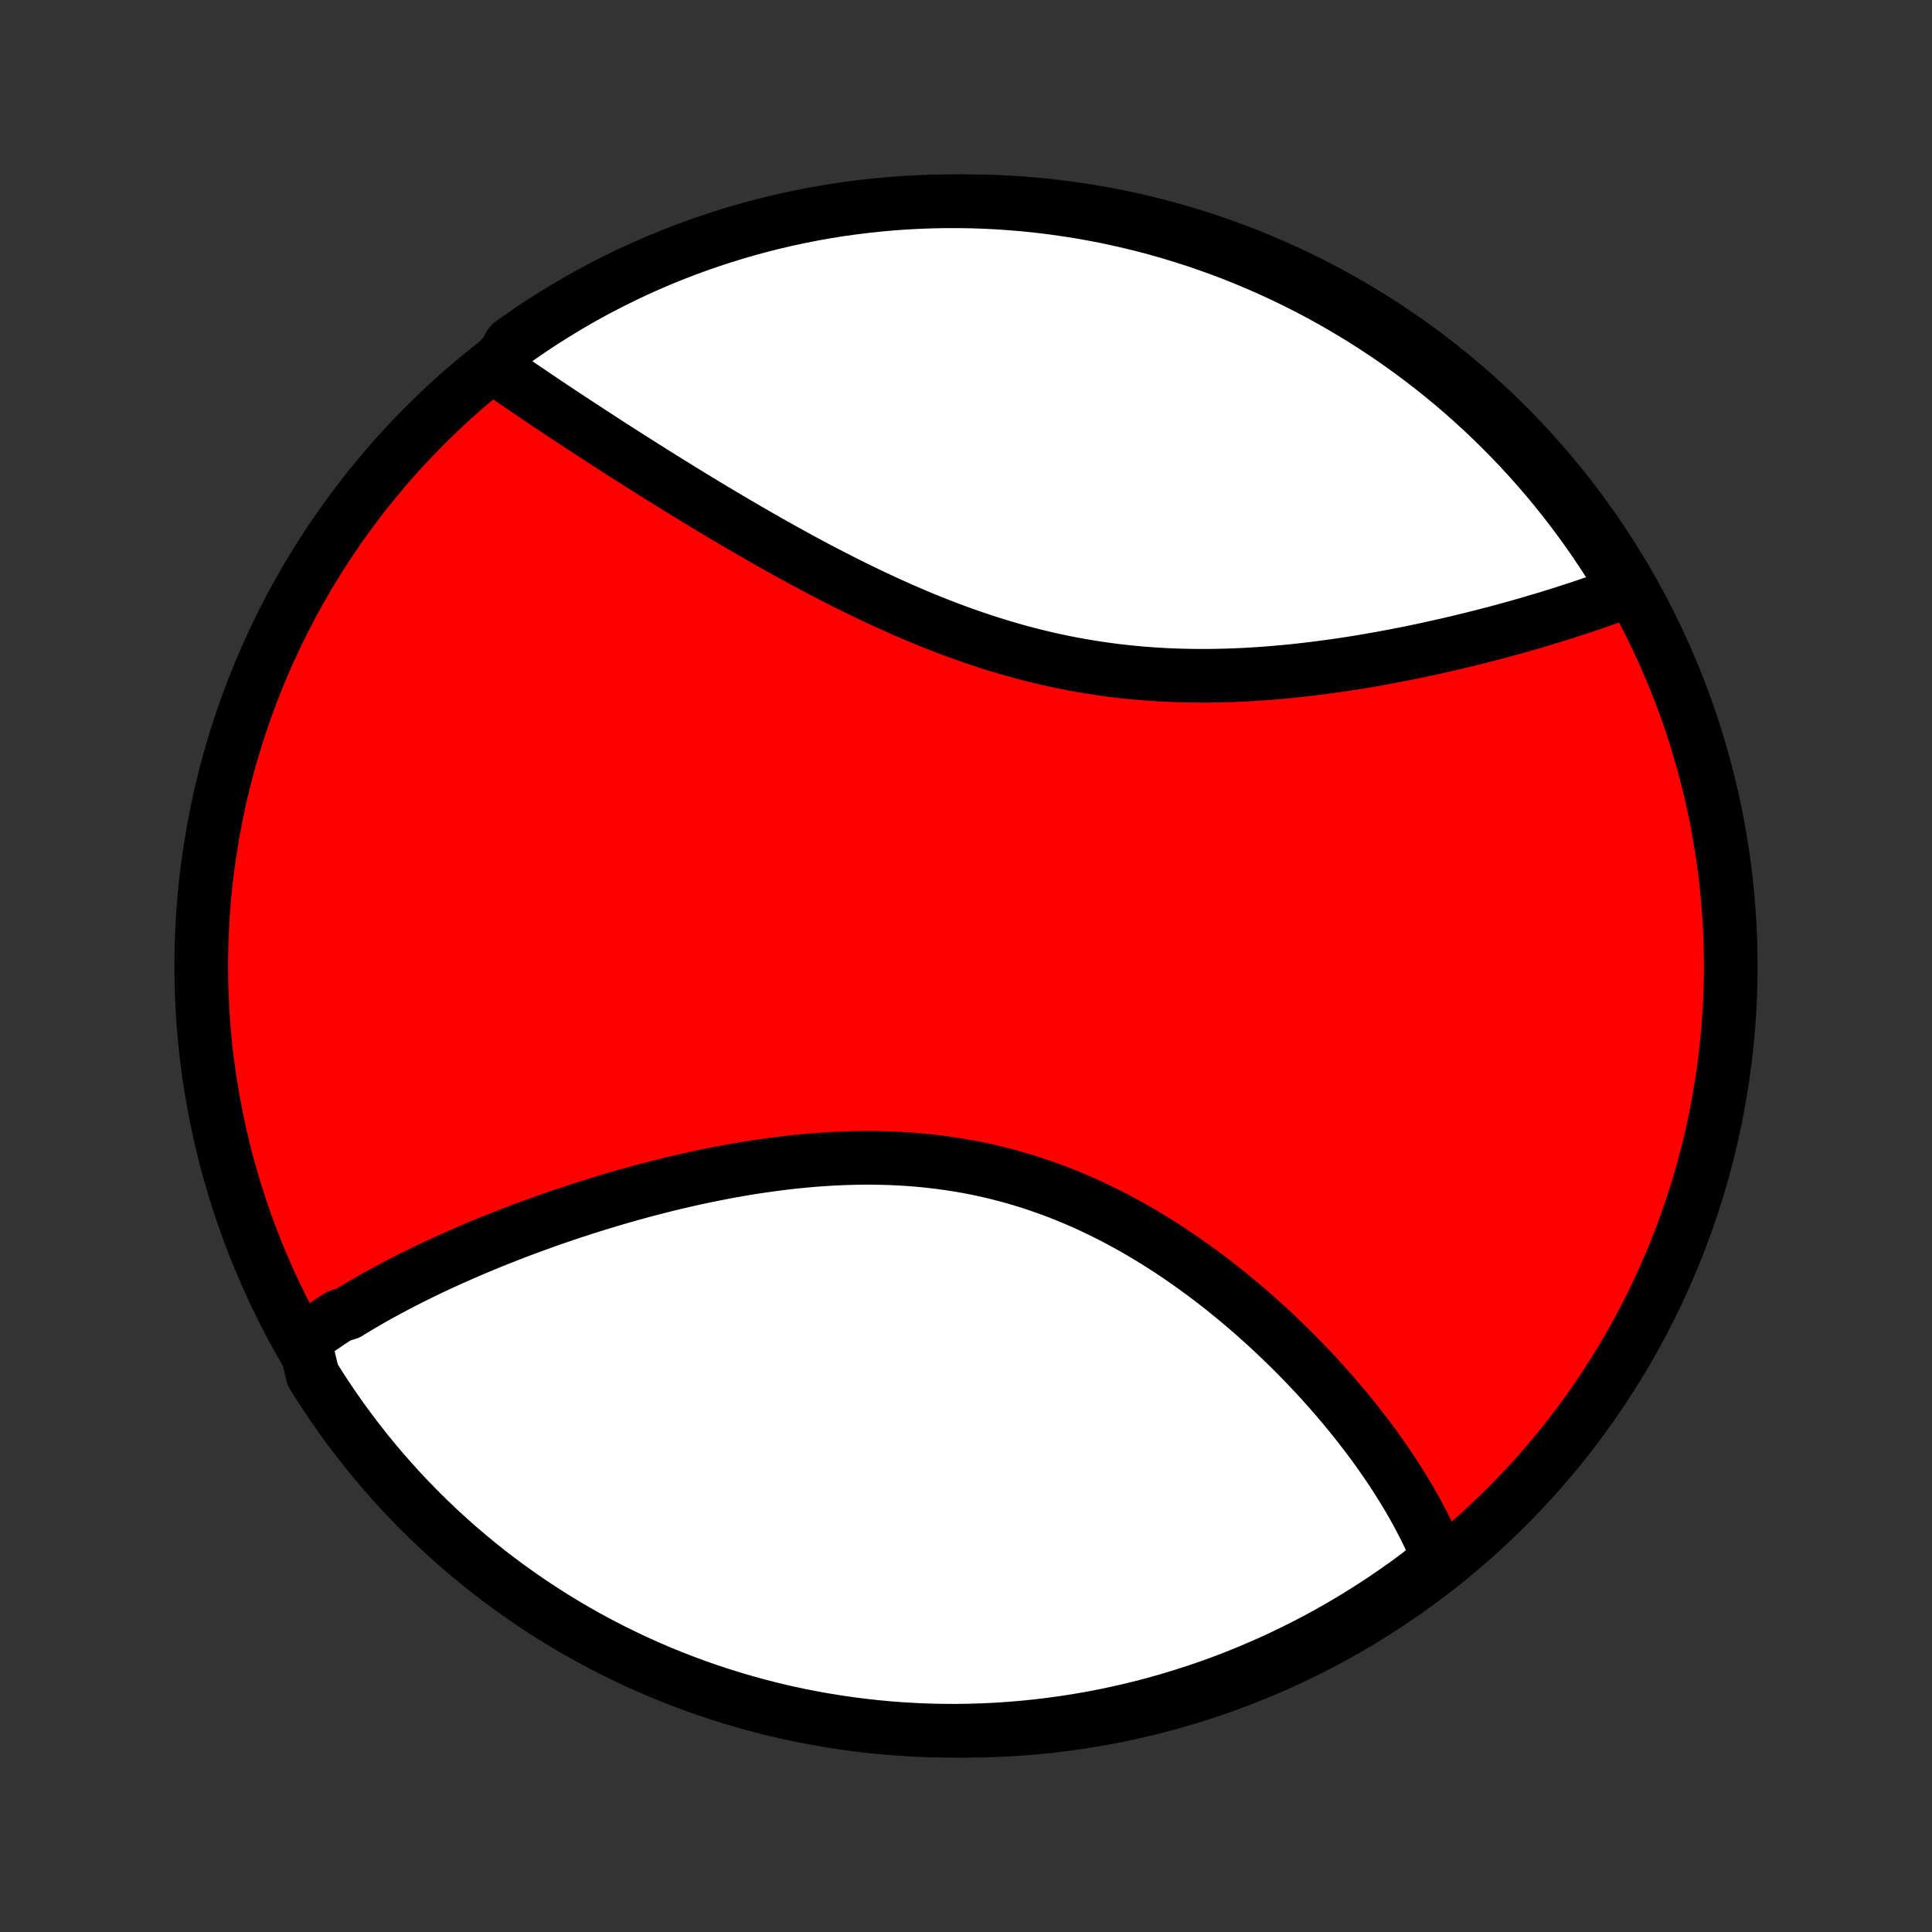 <?xml version="1.0" encoding="utf-8" standalone="no"?>
<!DOCTYPE svg PUBLIC "-//W3C//DTD SVG 1.1//EN"
  "http://www.w3.org/Graphics/SVG/1.1/DTD/svg11.dtd">
<!-- Created with matplotlib (http://matplotlib.org/) -->
<svg height="72pt" version="1.1" viewBox="0 0 72 72" width="72pt" xmlns="http://www.w3.org/2000/svg" xmlns:xlink="http://www.w3.org/1999/xlink">
 <rect x="0" y="0" width="72" height="72" fill="#333333" stroke="none"/>
 <defs>
  <style type="text/css">
*{stroke-linecap:butt;stroke-linejoin:round;}
  </style>
 </defs>
 <g id="figure_1">
  <g id="patch_1">
   <path d="
M0 72
L72 72
L72 0
L0 0
z
" style="fill:none;"/>
  </g>
  <g id="axes_1">
   <g id="PatchCollection_1">
    <defs>
     <path d="
M36 -7.5
C43.558 -7.5 50.808 -10.503 56.153 -15.848
C61.497 -21.192 64.5 -28.442 64.5 -36
C64.5 -43.558 61.497 -50.808 56.153 -56.153
C50.808 -61.497 43.558 -64.5 36 -64.5
C28.442 -64.5 21.192 -61.497 15.848 -56.153
C10.503 -50.808 7.5 -43.558 7.5 -36
C7.5 -28.442 10.503 -21.192 15.848 -15.848
C21.192 -10.503 28.442 -7.5 36 -7.5
z
" id="C0_0_a811fe30f3"/>
     <path d="
M11.343 -22.063
L11.498 -22.178
L11.655 -22.293
L11.813 -22.407
L11.974 -22.519
L12.136 -22.63
L12.3 -22.741
L12.466 -22.85
L12.634 -22.958
L12.976 -23.066
L13.149 -23.173
L13.324 -23.279
L13.501 -23.384
L13.68 -23.488
L13.861 -23.592
L14.043 -23.695
L14.228 -23.797
L14.414 -23.898
L14.602 -23.999
L14.791 -24.099
L14.983 -24.199
L15.177 -24.298
L15.372 -24.397
L15.57 -24.494
L15.769 -24.592
L15.97 -24.689
L16.173 -24.785
L16.378 -24.881
L16.585 -24.976
L16.794 -25.071
L17.006 -25.165
L17.219 -25.259
L17.434 -25.353
L17.651 -25.445
L17.87 -25.538
L18.092 -25.63
L18.315 -25.721
L18.541 -25.812
L18.769 -25.902
L18.999 -25.992
L19.231 -26.082
L19.465 -26.171
L19.702 -26.259
L19.941 -26.346
L20.182 -26.433
L20.425 -26.52
L20.671 -26.606
L20.918 -26.691
L21.168 -26.775
L21.421 -26.859
L21.675 -26.942
L21.933 -27.024
L22.192 -27.105
L22.453 -27.186
L22.717 -27.265
L22.983 -27.344
L23.252 -27.421
L23.523 -27.497
L23.796 -27.573
L24.071 -27.647
L24.348 -27.719
L24.628 -27.791
L24.91 -27.861
L25.194 -27.929
L25.48 -27.996
L25.768 -28.061
L26.058 -28.124
L26.351 -28.186
L26.645 -28.245
L26.941 -28.303
L27.239 -28.358
L27.538 -28.411
L27.84 -28.462
L28.143 -28.51
L28.448 -28.555
L28.754 -28.598
L29.061 -28.638
L29.37 -28.675
L29.68 -28.709
L29.992 -28.739
L30.304 -28.767
L30.617 -28.79
L30.931 -28.81
L31.246 -28.826
L31.562 -28.838
L31.878 -28.847
L32.194 -28.851
L32.511 -28.851
L32.828 -28.846
L33.145 -28.837
L33.462 -28.823
L33.778 -28.805
L34.094 -28.782
L34.41 -28.753
L34.725 -28.72
L35.04 -28.682
L35.353 -28.639
L35.666 -28.591
L35.978 -28.538
L36.288 -28.48
L36.597 -28.416
L36.905 -28.347
L37.211 -28.274
L37.516 -28.195
L37.818 -28.111
L38.119 -28.022
L38.418 -27.929
L38.715 -27.83
L39.01 -27.727
L39.303 -27.62
L39.593 -27.507
L39.881 -27.391
L40.166 -27.27
L40.449 -27.145
L40.73 -27.016
L41.008 -26.884
L41.283 -26.747
L41.555 -26.608
L41.825 -26.464
L42.092 -26.318
L42.356 -26.169
L42.617 -26.016
L42.875 -25.861
L43.13 -25.703
L43.383 -25.543
L43.632 -25.381
L43.878 -25.216
L44.121 -25.05
L44.361 -24.881
L44.599 -24.711
L44.833 -24.539
L45.064 -24.366
L45.292 -24.191
L45.517 -24.015
L45.739 -23.838
L45.957 -23.66
L46.173 -23.481
L46.386 -23.301
L46.596 -23.12
L46.802 -22.939
L47.006 -22.757
L47.207 -22.575
L47.405 -22.392
L47.599 -22.209
L47.791 -22.025
L47.98 -21.842
L48.166 -21.658
L48.349 -21.474
L48.53 -21.29
L48.707 -21.105
L48.882 -20.921
L49.054 -20.737
L49.223 -20.553
L49.389 -20.369
L49.552 -20.185
L49.713 -20.001
L49.871 -19.817
L50.027 -19.634
L50.179 -19.45
L50.33 -19.267
L50.477 -19.084
L50.622 -18.901
L50.764 -18.719
L50.904 -18.537
L51.041 -18.355
L51.176 -18.173
L51.308 -17.991
L51.437 -17.809
L51.564 -17.628
L51.689 -17.447
L51.811 -17.266
L51.931 -17.085
L52.048 -16.905
L52.162 -16.724
L52.274 -16.544
L52.384 -16.364
L52.491 -16.184
L52.596 -16.004
L52.698 -15.824
L52.798 -15.644
L52.895 -15.464
L52.989 -15.284
L53.082 -15.104
L53.171 -14.924
L53.258 -14.743
L53.343 -14.563
L53.425 -14.383
L53.504 -14.202
L53.581 -14.021
L53.655 -13.84
L53.277 -13.659
L52.879 -13.334
L52.476 -13.036
L52.068 -12.745
L51.654 -12.461
L51.236 -12.184
L50.813 -11.915
L50.386 -11.652
L49.955 -11.398
L49.519 -11.15
L49.079 -10.91
L48.635 -10.678
L48.187 -10.454
L47.736 -10.237
L47.281 -10.028
L46.822 -9.828
L46.361 -9.635
L45.896 -9.45
L45.428 -9.273
L44.957 -9.104
L44.483 -8.944
L44.007 -8.792
L43.529 -8.648
L43.048 -8.512
L42.565 -8.385
L42.08 -8.266
L41.593 -8.156
L41.104 -8.054
L40.614 -7.961
L40.123 -7.876
L39.63 -7.8
L39.136 -7.732
L38.641 -7.673
L38.145 -7.623
L37.649 -7.581
L37.152 -7.548
L36.655 -7.523
L36.158 -7.508
L35.66 -7.5
L35.163 -7.502
L34.666 -7.512
L34.169 -7.531
L33.673 -7.559
L33.178 -7.595
L32.683 -7.64
L32.19 -7.694
L31.697 -7.756
L31.206 -7.827
L30.717 -7.906
L30.229 -7.994
L29.743 -8.09
L29.258 -8.195
L28.776 -8.309
L28.296 -8.431
L27.818 -8.561
L27.343 -8.7
L26.87 -8.847
L26.401 -9.002
L25.934 -9.165
L25.47 -9.337
L25.009 -9.517
L24.552 -9.704
L24.099 -9.9
L23.648 -10.104
L23.202 -10.316
L22.759 -10.535
L22.321 -10.762
L21.887 -10.997
L21.457 -11.24
L21.031 -11.49
L20.61 -11.747
L20.194 -12.012
L19.782 -12.285
L19.376 -12.564
L18.974 -12.851
L18.578 -13.144
L18.187 -13.445
L17.802 -13.752
L17.422 -14.067
L17.047 -14.388
L16.679 -14.715
L16.316 -15.049
L15.959 -15.39
L15.609 -15.736
L15.264 -16.089
L14.926 -16.448
L14.595 -16.813
L14.269 -17.184
L13.951 -17.56
L13.639 -17.942
L13.334 -18.33
L13.036 -18.723
L12.745 -19.121
L12.461 -19.524
L12.184 -19.933
L11.915 -20.346
L11.652 -20.764
z
" id="C0_1_acd58d980f"/>
     <path d="
M18.474 -58.268
L18.636 -58.156
L18.799 -58.042
L18.964 -57.928
L19.13 -57.814
L19.297 -57.699
L19.466 -57.584
L19.637 -57.468
L19.809 -57.351
L19.982 -57.234
L20.157 -57.116
L20.334 -56.998
L20.512 -56.879
L20.691 -56.759
L20.872 -56.639
L21.055 -56.518
L21.239 -56.396
L21.425 -56.274
L21.613 -56.151
L21.802 -56.027
L21.993 -55.902
L22.186 -55.777
L22.38 -55.651
L22.576 -55.524
L22.774 -55.396
L22.973 -55.268
L23.175 -55.139
L23.378 -55.009
L23.583 -54.879
L23.79 -54.747
L23.999 -54.615
L24.21 -54.482
L24.422 -54.349
L24.637 -54.214
L24.854 -54.079
L25.072 -53.944
L25.293 -53.807
L25.516 -53.67
L25.741 -53.532
L25.968 -53.394
L26.197 -53.255
L26.428 -53.115
L26.661 -52.975
L26.896 -52.835
L27.134 -52.694
L27.374 -52.552
L27.616 -52.41
L27.86 -52.268
L28.107 -52.125
L28.355 -51.983
L28.606 -51.84
L28.859 -51.697
L29.114 -51.554
L29.372 -51.411
L29.632 -51.268
L29.894 -51.125
L30.159 -50.983
L30.425 -50.841
L30.694 -50.7
L30.965 -50.559
L31.238 -50.419
L31.514 -50.279
L31.791 -50.141
L32.071 -50.004
L32.353 -49.868
L32.637 -49.733
L32.923 -49.6
L33.212 -49.468
L33.502 -49.338
L33.794 -49.21
L34.088 -49.084
L34.384 -48.96
L34.682 -48.838
L34.982 -48.719
L35.284 -48.603
L35.587 -48.489
L35.892 -48.378
L36.198 -48.27
L36.506 -48.166
L36.816 -48.064
L37.127 -47.966
L37.439 -47.872
L37.752 -47.781
L38.067 -47.694
L38.383 -47.611
L38.699 -47.532
L39.017 -47.457
L39.335 -47.386
L39.654 -47.319
L39.974 -47.257
L40.294 -47.198
L40.615 -47.144
L40.936 -47.094
L41.257 -47.049
L41.578 -47.007
L41.9 -46.97
L42.221 -46.937
L42.542 -46.908
L42.863 -46.883
L43.183 -46.862
L43.503 -46.845
L43.822 -46.832
L44.14 -46.823
L44.458 -46.817
L44.774 -46.815
L45.09 -46.816
L45.404 -46.821
L45.717 -46.829
L46.029 -46.84
L46.339 -46.854
L46.648 -46.871
L46.956 -46.89
L47.261 -46.913
L47.565 -46.938
L47.867 -46.965
L48.167 -46.994
L48.466 -47.026
L48.762 -47.06
L49.056 -47.096
L49.348 -47.134
L49.638 -47.173
L49.926 -47.214
L50.211 -47.257
L50.495 -47.301
L50.775 -47.347
L51.054 -47.394
L51.33 -47.443
L51.604 -47.492
L51.875 -47.543
L52.144 -47.595
L52.411 -47.647
L52.675 -47.701
L52.937 -47.755
L53.196 -47.811
L53.452 -47.867
L53.706 -47.924
L53.958 -47.981
L54.208 -48.039
L54.454 -48.098
L54.699 -48.157
L54.941 -48.217
L55.18 -48.277
L55.417 -48.338
L55.652 -48.399
L55.884 -48.461
L56.114 -48.523
L56.341 -48.585
L56.567 -48.648
L56.789 -48.711
L57.01 -48.775
L57.228 -48.839
L57.444 -48.903
L57.658 -48.967
L57.869 -49.032
L58.078 -49.097
L58.285 -49.162
L58.49 -49.228
L58.693 -49.294
L58.894 -49.36
L59.092 -49.426
L59.288 -49.493
L59.483 -49.56
L59.675 -49.628
L59.865 -49.696
L60.053 -49.764
L60.239 -49.832
L60.423 -49.901
L60.605 -49.971
L60.549 -50.04
L60.292 -50.478
L60.029 -50.904
L59.757 -51.326
L59.479 -51.743
L59.193 -52.155
L58.901 -52.562
L58.601 -52.965
L58.295 -53.362
L57.982 -53.754
L57.662 -54.14
L57.335 -54.521
L57.002 -54.896
L56.663 -55.266
L56.317 -55.629
L55.965 -55.987
L55.607 -56.338
L55.243 -56.684
L54.873 -57.023
L54.498 -57.355
L54.117 -57.681
L53.73 -58.001
L53.338 -58.314
L52.94 -58.62
L52.538 -58.919
L52.13 -59.211
L51.718 -59.496
L51.3 -59.774
L50.878 -60.045
L50.452 -60.308
L50.021 -60.564
L49.586 -60.813
L49.146 -61.054
L48.703 -61.287
L48.256 -61.512
L47.805 -61.73
L47.35 -61.94
L46.892 -62.142
L46.431 -62.336
L45.967 -62.523
L45.499 -62.7
L45.029 -62.87
L44.556 -63.032
L44.08 -63.185
L43.602 -63.331
L43.121 -63.468
L42.638 -63.596
L42.154 -63.716
L41.667 -63.828
L41.179 -63.931
L40.689 -64.025
L40.197 -64.112
L39.705 -64.189
L39.211 -64.258
L38.716 -64.319
L38.221 -64.37
L37.725 -64.413
L37.228 -64.448
L36.731 -64.474
L36.233 -64.491
L35.736 -64.499
L35.239 -64.499
L34.742 -64.49
L34.245 -64.472
L33.749 -64.446
L33.253 -64.411
L32.759 -64.367
L32.265 -64.315
L31.772 -64.254
L31.281 -64.185
L30.791 -64.107
L30.303 -64.02
L29.817 -63.925
L29.332 -63.821
L28.849 -63.709
L28.369 -63.588
L27.891 -63.459
L27.415 -63.322
L26.942 -63.176
L26.472 -63.022
L26.005 -62.86
L25.541 -62.69
L25.079 -62.511
L24.622 -62.325
L24.167 -62.13
L23.717 -61.928
L23.27 -61.717
L22.827 -61.499
L22.388 -61.273
L21.953 -61.039
L21.522 -60.798
L21.096 -60.549
L20.674 -60.292
L20.257 -60.029
L19.845 -59.757
L19.438 -59.479
L19.035 -59.193
z
" id="C0_2_c0d533e09e"/>
    </defs>
    <g clip-path="url(#p1bffca34e9)">
     <use style="fill:#ff0000;stroke:#000000;stroke-width:2.0;" x="0.0" xlink:href="#C0_0_a811fe30f3" y="72.0"/>
    </g>
    <g clip-path="url(#p1bffca34e9)">
     <use style="fill:#ffffff;stroke:#000000;stroke-width:2.0;" x="0.0" xlink:href="#C0_1_acd58d980f" y="72.0"/>
    </g>
    <g clip-path="url(#p1bffca34e9)">
     <use style="fill:#ffffff;stroke:#000000;stroke-width:2.0;" x="0.0" xlink:href="#C0_2_c0d533e09e" y="72.0"/>
    </g>
   </g>
  </g>
 </g>
 <defs>
  <clipPath id="p1bffca34e9">
   <rect height="72.0" width="72.0" x="0.0" y="0.0"/>
  </clipPath>
 </defs>
</svg>
